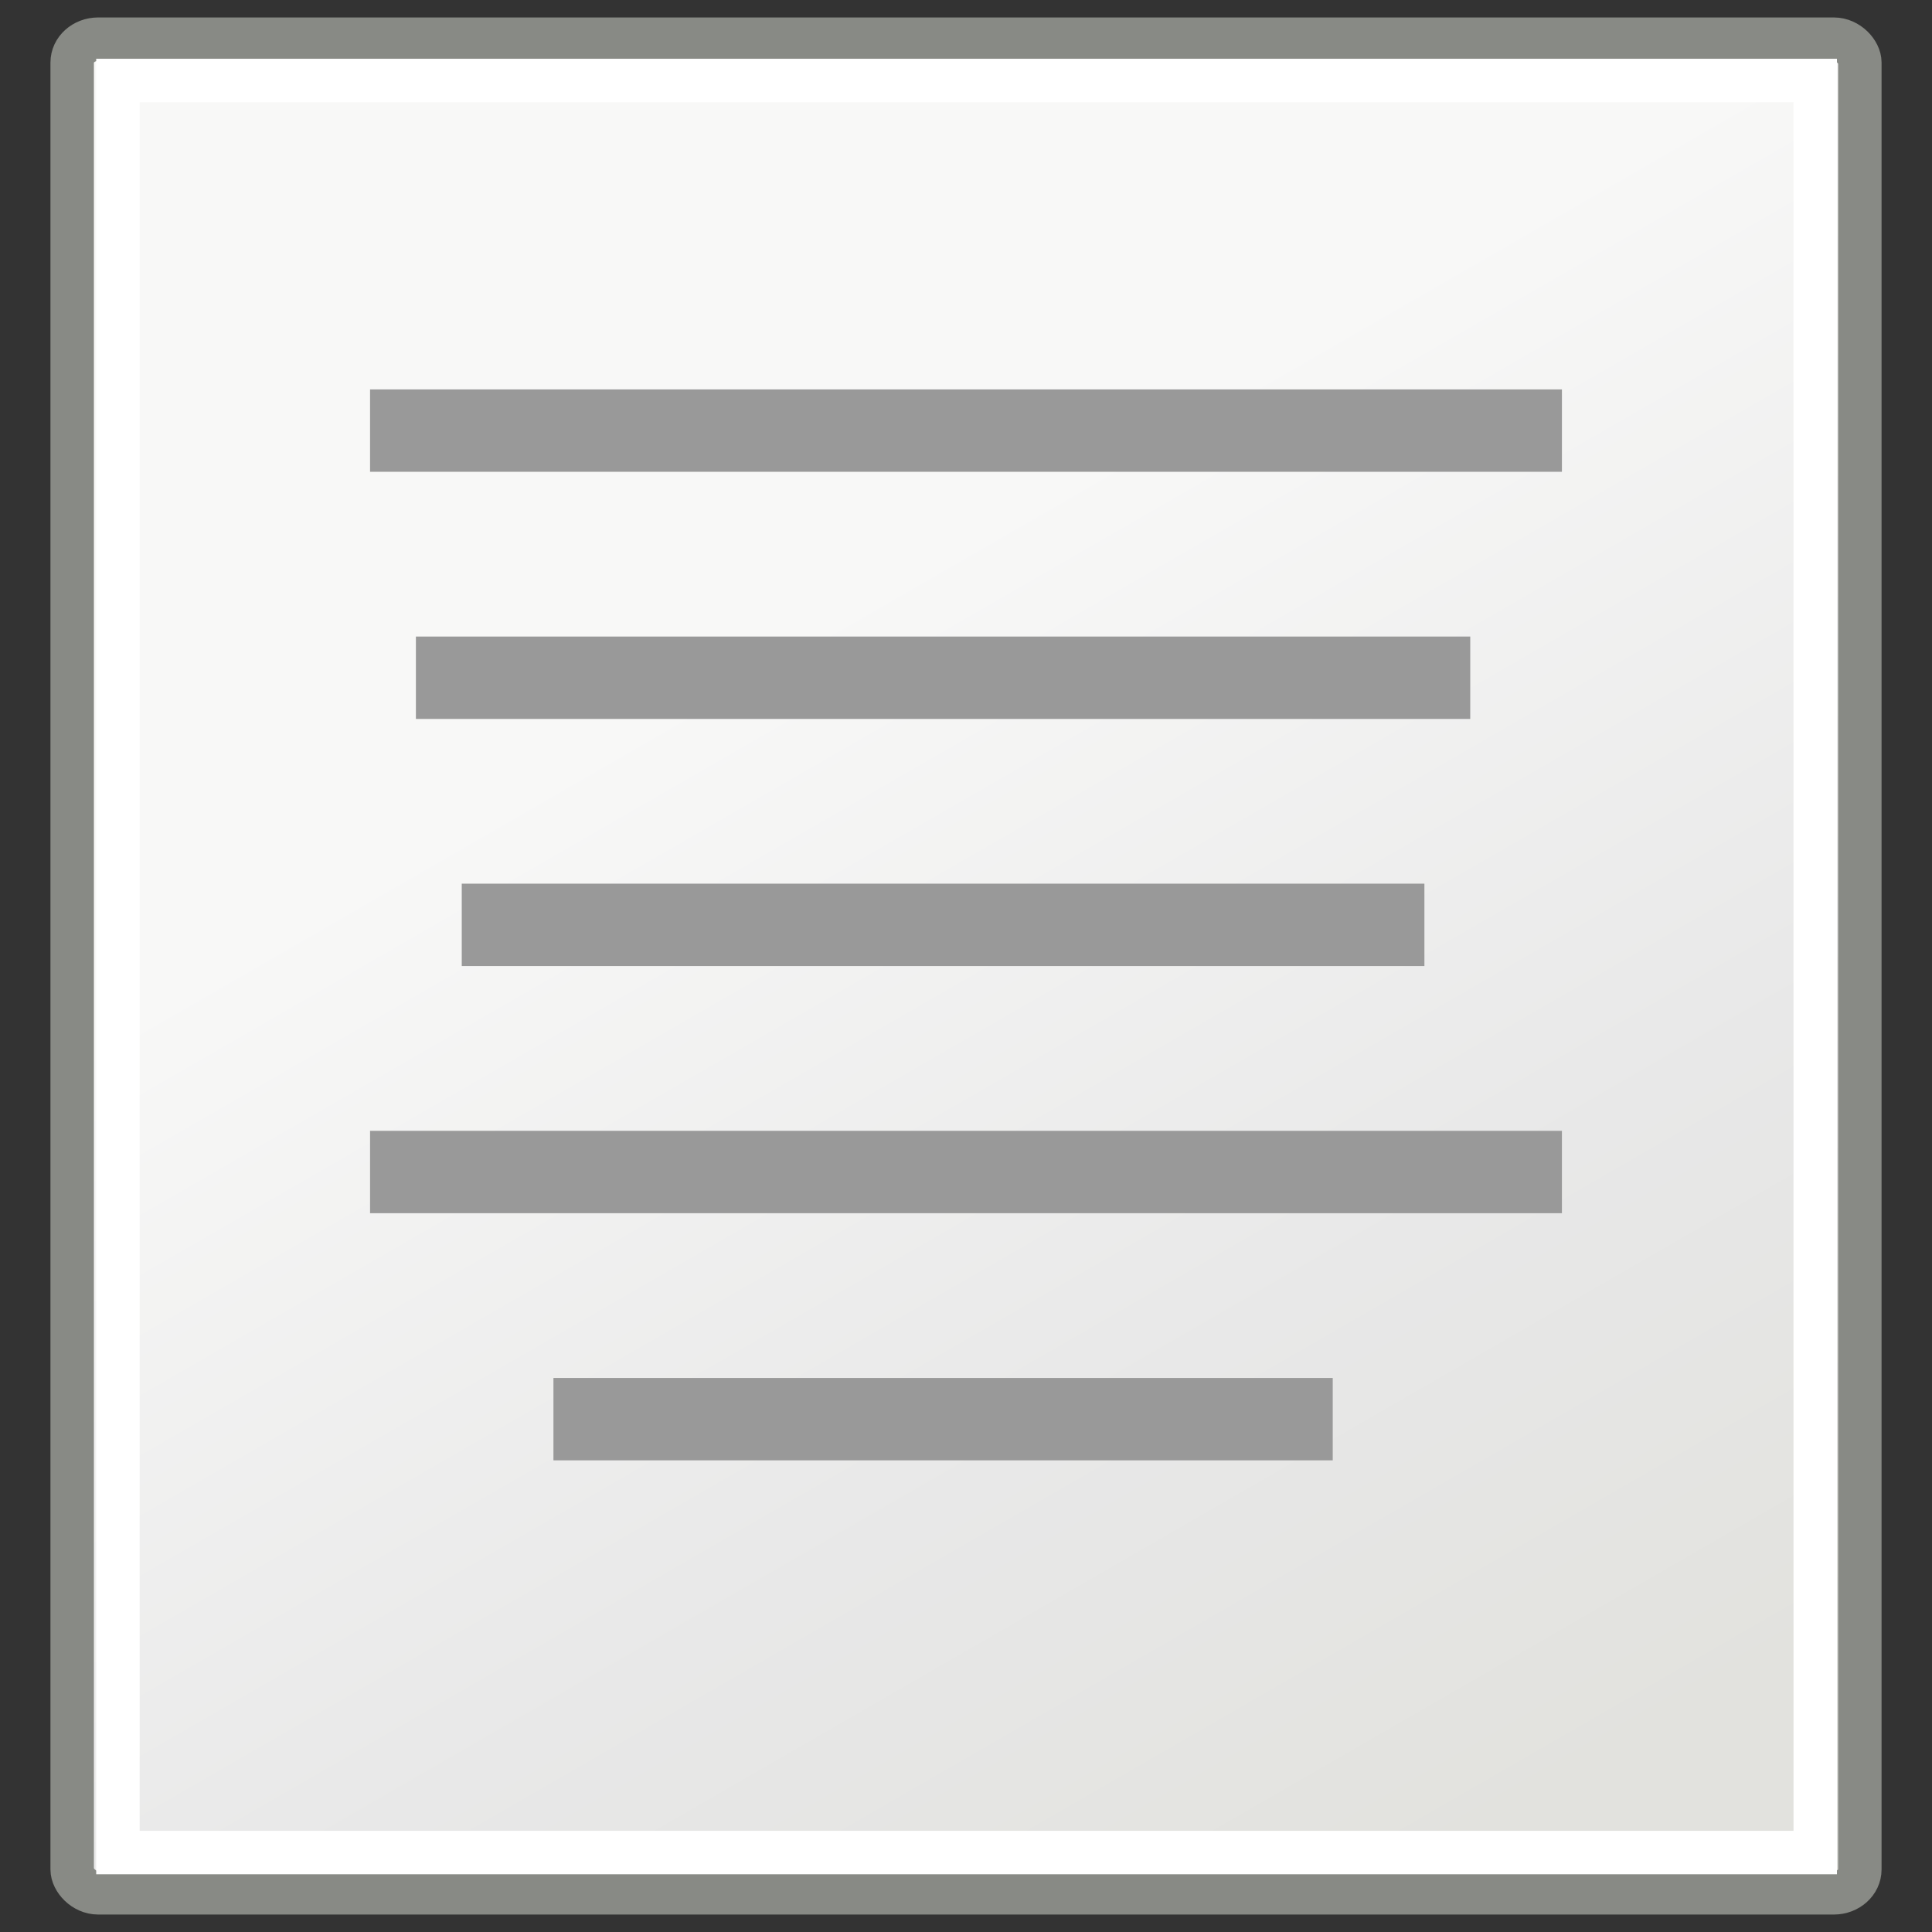 <?xml version="1.0" encoding="UTF-8"?>
<!-- Created with Inkscape (http://www.inkscape.org/) -->
<svg id="svg4198" width="100" height="100" version="1.1" xmlns="http://www.w3.org/2000/svg" xmlns:cc="http://creativecommons.org/ns#" xmlns:dc="http://purl.org/dc/elements/1.1/" xmlns:rdf="http://www.w3.org/1999/02/22-rdf-syntax-ns#">
 <rect width="100%" height="100%" fill="#333333" stroke="none"/>
 <defs id="defs4200">
  <linearGradient id="linearGradient2240" x1="20.794" x2="35.596" y1="18.379" y2="39.6" gradientTransform="matrix(3.186 0 0 2.634 -26.448 -67.186)" gradientUnits="userSpaceOnUse">
   <stop id="stop15220" stop-color="#f8f8f7" offset="0"/>
   <stop id="stop2269" stop-color="#e8e8e8" offset=".599"/>
   <stop id="stop15222" stop-color="#e2e2de" offset="1"/>
  </linearGradient>
 </defs>
 <g id="layer1" transform="translate(0,52)">
  <rect id="rect4238" x="3.736" y="-49.972" width="92.529" height="95.944" rx="1.344" ry="1.208" fill="url(#linearGradient2240)" fill-rule="evenodd" stroke="#888a85" stroke-width="2.249"/>
  <rect id="rect4248" transform="scale(-1,1)" x="-80.845" y="-31.844" width="61.691" height="4.264" color="#000000" fill="#999" fill-rule="evenodd"/>
  <rect id="rect4250" transform="scale(-1,1)" x="-76.1" y="-19.052" width="54.573" height="4.264" color="#000000" fill="#999" fill-rule="evenodd"/>
  <rect id="rect4252" transform="scale(-1,1)" x="-73.727" y="-6.261" width="49.827" height="4.264" color="#000000" fill="#999" fill-rule="evenodd"/>
  <rect id="rect4254" transform="scale(-1,1)" x="-80.845" y="6.531" width="61.691" height="4.264" color="#000000" fill="#999" fill-rule="evenodd"/>
  <rect id="rect4256" transform="scale(-1,1)" x="-68.982" y="19.323" width="40.336" height="4.264" color="#000000" fill="#999" fill-rule="evenodd"/>
  <rect id="rect2245" x="6.104" y="-47.834" width="87.852" height="91.722" rx="0" ry="0" fill="none" stroke="#fff" stroke-width="2.249"/>
 </g>
</svg>
